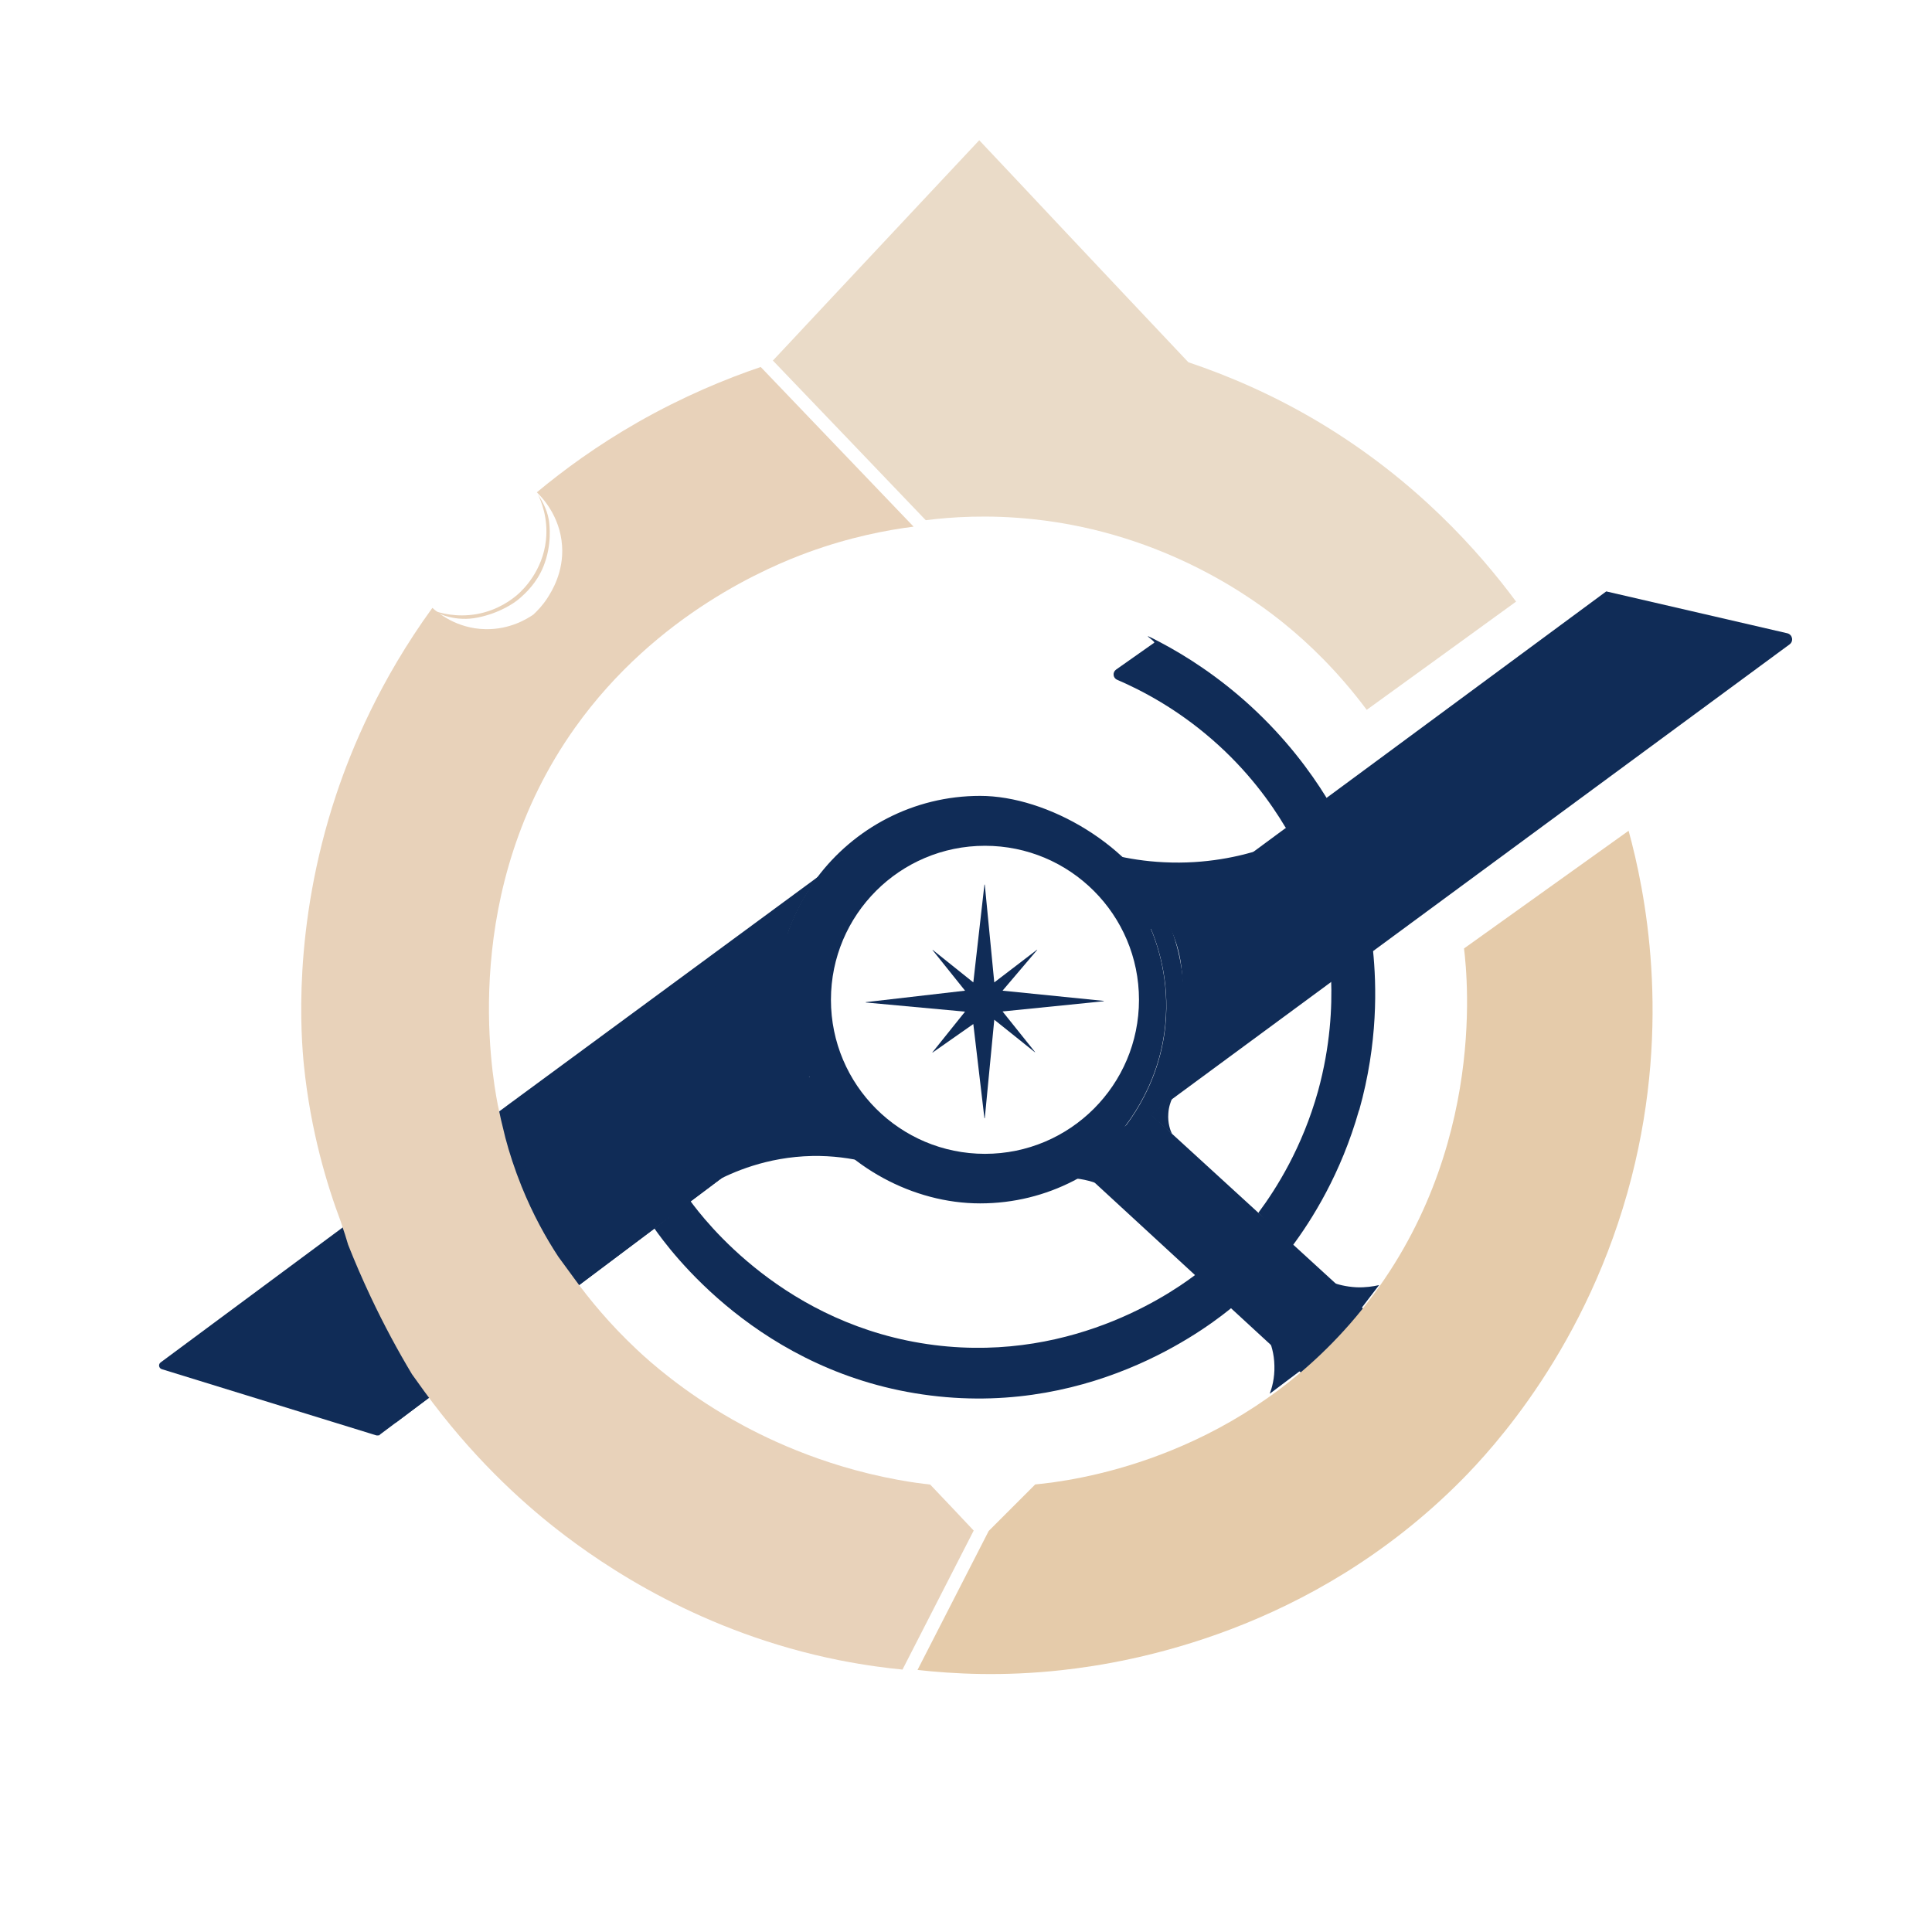 <?xml version="1.0" encoding="UTF-8"?>
<svg id="Layer_1" data-name="Layer 1" xmlns="http://www.w3.org/2000/svg" version="1.1" viewBox="0 0 1080 1080">
  <defs>
    <style>
      .cls-1, .cls-2 {
        stroke: #102c57;
      }

      .cls-1, .cls-2, .cls-3 {
        stroke-miterlimit: 10;
      }

      .cls-1, .cls-4 {
        fill: #102c57;
      }

      .cls-2 {
        fill: none;
      }

      .cls-4, .cls-5, .cls-6, .cls-7 {
        stroke-width: 0px;
      }

      .cls-3 {
        stroke: #eadbc8;
      }

      .cls-3, .cls-5 {
        fill: #eadbc8;
      }

      .cls-6 {
        fill: #e8d2ba;
      }

      .cls-7 {
        fill: #e5cbaa;
      }
    </style>
  </defs>
  <path class="cls-4" d="M759.7,620.6c-10.1,35.6-26.4,61.4-37.8,76.6-6.2-6.4-12.4-12.8-18.5-19.2,10.2-13.7,24.6-36.6,33.4-68.1,6.9-25.1,7.9-47.1,7.3-62.5,7.8-5.4,15.6-10.9,23.4-16.3,2,19.5,2.9,51.8-7.7,89.5Z"/>
  <path class="cls-4" d="M642.9,623c4.1-3,8.2-5.9,12.3-8.9-.8,1.8-1.9,4.7-2.1,8.4-.4,5.3,1.1,9.4,2.1,11.5l-12.3-11Z"/>
  <path class="cls-4" d="M592.6,658.5l10.8-6.2c3,3,5.9,5.9,8.9,8.9-2.4-.8-5.2-1.6-8.4-2.1-4.4-.7-8.2-.8-11.3-.6Z"/>
  <path class="cls-4" d="M709,747.9c1.4,3.2,3.3,8.6,3.4,15.6.2,6.9-1.4,12.4-2.6,15.6,6.1-4.6,12.1-9.1,18.2-13.7l-19-17.5Z"/>
  <path class="cls-4" d="M770.9,718.4l-9.8,12.8-16.6-14.4c3.2,1.2,7.9,2.5,13.8,2.8,5.1.2,9.4-.5,12.5-1.2Z"/>
  <polygon class="cls-4" points="641.4 621.2 766 735.2 730.8 770.6 599.1 649.3 641.4 621.2"/>
  <path class="cls-4" d="M642,520.3l63.3-45.5c-11.8,3.8-31,8.4-54.7,7.2-20.8-1-37.4-6.1-48.3-10.4,13.2,16.2,26.4,32.5,39.7,48.7Z"/>
  <path class="cls-4" d="M658.2,350.1"/>
  <path class="cls-4" d="M411.8,523.4"/>
  <path class="cls-4" d="M723.3,463.2l17.4-12.9c1.4-1,1.8-2.9.8-4.4-9-14.6-22.7-33.2-42.7-51.5-18.1-16.5-35.9-27.8-50.1-35.3s-2.4-.5-3.5.2l-21.3,15c-2.1,1.5-1.8,4.7.6,5.7,14.4,6.2,33.7,16.5,53.1,33.4,19.9,17.3,32.8,35.4,40.8,48.8,1,1.7,3.2,2.1,4.8,1Z"/>
  <path class="cls-4" d="M526.6,598.5"/>
  <path class="cls-4" d="M527.7,521.3"/>
  <path class="cls-4" d="M511.3,582.9"/>
  <path class="cls-4" d="M589.2,582.9"/>
  <path class="cls-4" d="M573.5,598.5"/>
  <path class="cls-4" d="M550.5,494.5l5.3,54.6c0,0,0,0,.1,0l23.8-18.2c0,0,.2,0,.1.1l-19.3,22.7c0,0,0,.1,0,.1l56.5,5.7c0,0,0,.2,0,.2l-56.5,5.7c0,0,0,0,0,.1l18.1,22.6c0,0,0,.2-.1.1l-22.6-18.1c0,0-.1,0-.1,0l-5.3,55c0,0-.2,0-.2,0l-6.2-52.6c0,0,0,0-.1,0l-22.7,15.9c0,0-.2,0-.1-.1l18.2-22.7c0,0,0-.1,0-.1l-55.4-5.1c0,0-.1-.2,0-.2l55.4-6.4c0,0,0,0,0-.1l-18.1-22.6c0,0,0-.2.1-.1l22.6,18.1c0,0,.1,0,.1,0l6.2-54.6c0,0,.2,0,.2,0Z"/>
  <g>
    <g>
      <path class="cls-4" d="M897.9,330.6l101.2,23.4c2.9.7,3.7,4.4,1.3,6.2-120.4,88.7-240.8,177.3-361.2,266,13.9-18.8,22.1-42.1,22.1-67.3s-3.5-32.2-9.9-46.4c38.7-28.5,184.7-136.2,246.5-181.9Z"/>
      <path class="cls-4" d="M620.2,640.1c7.1-7.4,27.8-30.9,31.3-67.3,2.4-24.8-4.2-44.4-8.4-54.3,1.5-1.1,4.3-3.2,8.2-6,6.4,14.2,9.9,29.9,9.9,46.4,0,25.2-8.2,48.5-22.1,67.3-6.3,4.6-12.6,9.3-18.9,13.9Z"/>
      <path class="cls-4" d="M456.7,618c.5-.4.8-1.2.5-1.9-1.4-3.9-2.9-8.7-4.2-14.3-3.2-13-5.6-30.3-3.7-50.2,3.6-37.4,20.4-63.7,29.4-75.9.2-.2-.1-.5-.4-.4l-21.5,15.8c20.7-27.7,53.7-45.7,90.9-45.7s85.8,27.5,103.5,67c-3.8,2.8-6.6,4.9-8.2,6,4.2,9.9,10.8,29.5,8.4,54.3-3.5,36.4-24.2,59.9-31.3,67.3,6.3-4.6,12.6-9.3,18.9-13.9-20.6,28-53.8,46.1-91.3,46.1s-74.7-20.5-95-51.4l3.8-2.9ZM637.3,558.9c0-47.9-38.8-86.6-86.6-86.6s-86.6,38.8-86.6,86.6,38.8,86.6,86.6,86.6,86.6-38.8,86.6-86.6Z"/>
      <path class="cls-4" d="M457.3,616.1c.2.7,0,1.4-.5,1.9l-3.8,2.9h0c-3-4.6-5.6-9.3-7.9-14.3l5.4-4.1,2.6-.6c1.4,5.6,2.9,10.4,4.2,14.3Z"/>
      <path class="cls-4" d="M206.8,783.4l238.1-176.9c2.3,5,4.9,9.7,7.9,14.3l-232.1,174.2-8.8,6.6c-.4.3-1,.4-1.5.3l-119.9-37c-1.3-.4-1.6-2.1-.5-2.9l194.5-144.2,172.2-126.7c-7.5,10-13.3,21.3-17.2,33.5l-315.6,233.2,82.7,25.6Z"/>
      <path class="cls-4" d="M450.4,602.5l-5.4,4.1c-6.7-14.5-10.5-30.6-10.5-47.6s1.8-23.4,5.3-34.3l7.5-5.5c-3,8.9-6.7,23-6.2,40.5.5,19,5.6,33.9,9.4,42.8Z"/>
      <path class="cls-4" d="M439.8,524.6c3.9-12.2,9.7-23.5,17.2-33.5l21.5-15.8c.3-.2.5.1.4.4-9,12.1-25.8,38.5-29.4,75.9-1.9,20,.5,37.2,3.7,50.2l-2.6.6c-3.8-8.9-8.9-23.8-9.4-42.8-.5-17.6,3.2-31.7,6.2-40.5l-7.5,5.5Z"/>
    </g>
    <g>
      <polyline class="cls-2" points="232.5 656.3 276.5 623.9 278.3 622.6"/>
      <line class="cls-2" x1="197.8" y1="681.8" x2="232.5" y2="656.3"/>
      <line class="cls-2" x1="197.8" y1="681.8" x2="196" y2="683.1"/>
      <path class="cls-2" d="M235.2,762.5c28-20.8,56.1-41.6,84.2-62.4"/>
      <line class="cls-2" x1="212" y1="801.6" x2="211.4" y2="802.1"/>
      <line class="cls-2" x1="452.9" y1="620.8" x2="220.8" y2="795"/>
      <line class="cls-2" x1="457.7" y1="617.3" x2="456.7" y2="618"/>
      <path class="cls-2" d="M450.4,602.5c-3.8-8.9-8.9-23.8-9.4-42.8-.5-17.6,3.2-31.7,6.2-40.5l-7.5,5.5-315.6,233.2,82.7,25.6,238.1-176.9,5.4-4.1Z"/>
      <path class="cls-2" d="M452.9,620.8c-3-4.6-5.6-9.3-7.9-14.3-6.7-14.5-10.5-30.6-10.5-47.6s1.8-23.4,5.3-34.3c3.9-12.2,9.7-23.5,17.2-33.5,20.7-27.7,53.7-45.7,90.9-45.7s85.8,27.5,103.5,67c6.4,14.2,9.9,29.9,9.9,46.4,0,25.2-8.2,48.5-22.1,67.3-20.6,28-53.8,46.1-91.3,46.1s-74.7-20.5-95-51.4"/>
      <circle class="cls-2" cx="550.6" cy="558.9" r="86.6"/>
      <path class="cls-2" d="M453,601.8c-3.2-13-5.6-30.3-3.7-50.2,3.6-37.4,20.4-63.7,29.4-75.9.2-.2-.1-.5-.4-.4l-21.5,15.8-172.2,126.7-194.5,144.2c-1.1.8-.8,2.5.5,2.9l119.9,37c.5.1,1,0,1.5-.3l8.8-6.6,232.1-174.2h0l3.8-2.9c.5-.4.8-1.2.5-1.9-1.4-3.9-2.9-8.7-4.2-14.3Z"/>
    </g>
  </g>
  <path class="cls-4" d="M504.7,656.6c-10.1-4.5-27.9-10.8-50.6-10.4-25.6.5-44.9,9.2-55,14.6l59.6-47,46,42.7Z"/>
  <path class="cls-4" d="M716.2,469.1"/>
  <path class="cls-4" d="M636.2,386.6"/>
  <path class="cls-4" d="M365.8,686.7c6.7-5.2,13.3-10.3,20-15.5,7.5,10.2,52.8,70.1,136.5,80.7,80.2,10.1,137.1-32.4,147.8-40.7,6.5,6.3,12.9,12.6,19.4,19-10.7,8.9-75.9,61.6-169.3,49.9-95.9-11.9-146.6-82.3-154.4-93.4Z"/>
  <path class="cls-4" d="M676.9,333.4"/>
  <path class="cls-4" d="M334.6,579.7"/>
  <path class="cls-4" d="M821.1,557.6"/>
  <path class="cls-4" d="M550.1,286.7"/>
  <path class="cls-4" d="M279.1,557.6"/>
  <path class="cls-6" d="M300.5,275.9c2,4.1,6,13.6,4.7,25.9-1.8,17.3-12.8,27.9-15.8,30.5-3.2,2.8-11.1,8.9-23,11-11.5,2-20.7-.7-24.7-2.2,3.6,2.2,13.2,6.6,25.4,4.1,12.3-2.5,20.6-8.2,23.5-10.8,3.4-3,9.5-8.6,13.2-17.8,4.9-12.2,3.4-23.3,3-26-1.2-6.8-4.5-11.6-6.4-14.8Z"/>
  <path class="cls-4" d="M526.5,830.2"/>
  <path class="cls-1" d="M448.5,516.4c-3.4,9.3-8,25.7-6.7,46.3,1.1,17.4,6.1,31.1,10,39.5-45,33.4-89.9,66.9-134.9,100.3-6.3-9.8-12.9-21.7-18.9-35.9-4.7-11.2-8.1-21.6-10.6-31,53.7-39.8,107.4-79.5,161.1-119.3Z"/>
  <path class="cls-4" d="M111.4,759.6c32.3,10.2,64.6,20.5,96.9,30.7,9.2-7.5,18.5-15.1,27.7-22.6-5.2-9.1-10.4-18.7-15.6-29-7.5-14.9-13.9-29.2-19.5-42.8-29.9,21.2-59.7,42.4-89.6,63.7Z"/>
  <path class="cls-4" d="M285.3,617.6l-88.7,65.5c4.8,13.9,10.9,29.1,18.5,45.1,7.1,14.9,14.5,28.3,21.7,40.2,28.9-19.5,57.9-39.1,86.8-58.6-8.5-11.4-18.6-27.5-26.6-48.2-6.4-16.6-9.8-31.7-11.6-43.9Z"/>
  <path class="cls-5" d="M632.4,695.9"/>
  <path class="cls-5" d="M2.1,787"/>
  <path class="cls-7" d="M578.8,829.7l-26.1,26.1-39.8,77.7c19.6,2.2,47.6,3.8,80.8.1,38.4-4.2,139.3-21.5,223.4-106.3,16.6-16.8,70.6-74.5,94.9-169,22.6-88,7.4-161-1.6-193.9-30.7,21.9-61.3,43.9-92,65.8,2,16.6,13.1,122-63.9,210-67.3,76.8-155.7,87.7-175.7,89.6Z"/>
  <path class="cls-3" d="M544.2,968.2"/>
  <path class="cls-6" d="M425.2,205.1l85.5,89.3c-14.9,1.9-35.6,5.8-59.1,14.4-20.8,7.6-84.4,33.8-130.1,97.9-64.5,90.6-46.9,192.1-43.2,211.1.6,2.7,1.2,5.5,1.8,8.3.8,3.4,1.6,6.7,2.4,9.9,2.2,8.4,5.2,17.6,9.1,27.3,6.3,15.6,13.6,28.7,20.5,39.2,3,4.1,6,8.2,9,12.3,8.2,11.3,19.7,25.4,35.1,39.8,7.1,6.7,25.6,23.2,53.2,38.9,16,9.1,48.4,25.6,92.4,33.7,7.6,1.4,13.9,2.2,18.2,2.7,4.3,4.6,8.7,9.1,13,13.7,3.8,4,7.5,8,11.3,12-13.3,25.9-26.5,51.8-39.8,77.7-8.3-.8-20.5-2.3-35.2-5.2-76.8-15.3-131.5-52.4-158.5-73.6-20-15.7-47.3-40.5-73.6-76.7-2.3-3.2-4.6-6.4-6.9-9.6-7.8-13-15.6-27.4-23.1-43.3-4.7-10-8.9-19.7-12.6-29.1-.6-1.9-1.2-3.9-1.8-5.9-.8-2.4-1.6-4.7-2.3-7-7.6-20.2-16.8-50.2-20.6-87.3-1.5-15.1-6.8-76.7,18-151.3,8.7-26.1,24.5-64.1,53.8-104.5,2.7,2.4,13.3,11.6,29.6,11.9,13.8.3,23.6-5.9,26.9-8.2,2.1-2,5.1-5,7.8-9.2,2.3-3.6,9.2-14.4,8.2-29.2-1.1-16.7-11.4-27.3-14.1-29.9,14.9-12.4,33.7-26.2,56.5-39.2,25.3-14.4,49-24.2,68.8-30.9Z"/>
  <path class="cls-5" d="M432,201.6c6.4-6.8,12.8-13.6,19.2-20.5,13.7-14.6,27.4-29.3,41.1-43.9,18.4-19.6,36.7-39.2,55.1-58.8,14.3,15.2,28.7,30.4,43,45.7,24.6,26.1,49.2,52.3,73.9,78.4,21.7,7.3,47,17.9,73.7,33.9,53.7,32.3,88.7,71.8,109.5,99.9-27.8,20.2-55.7,40.4-83.5,60.5-16.5-22.1-33.1-37.6-45.5-47.7-16-13.1-66.4-51.1-141.3-58.9-24.9-2.6-45.6-1.2-59.7.6-28.5-29.8-57-59.6-85.5-89.3Z"/>
</svg>